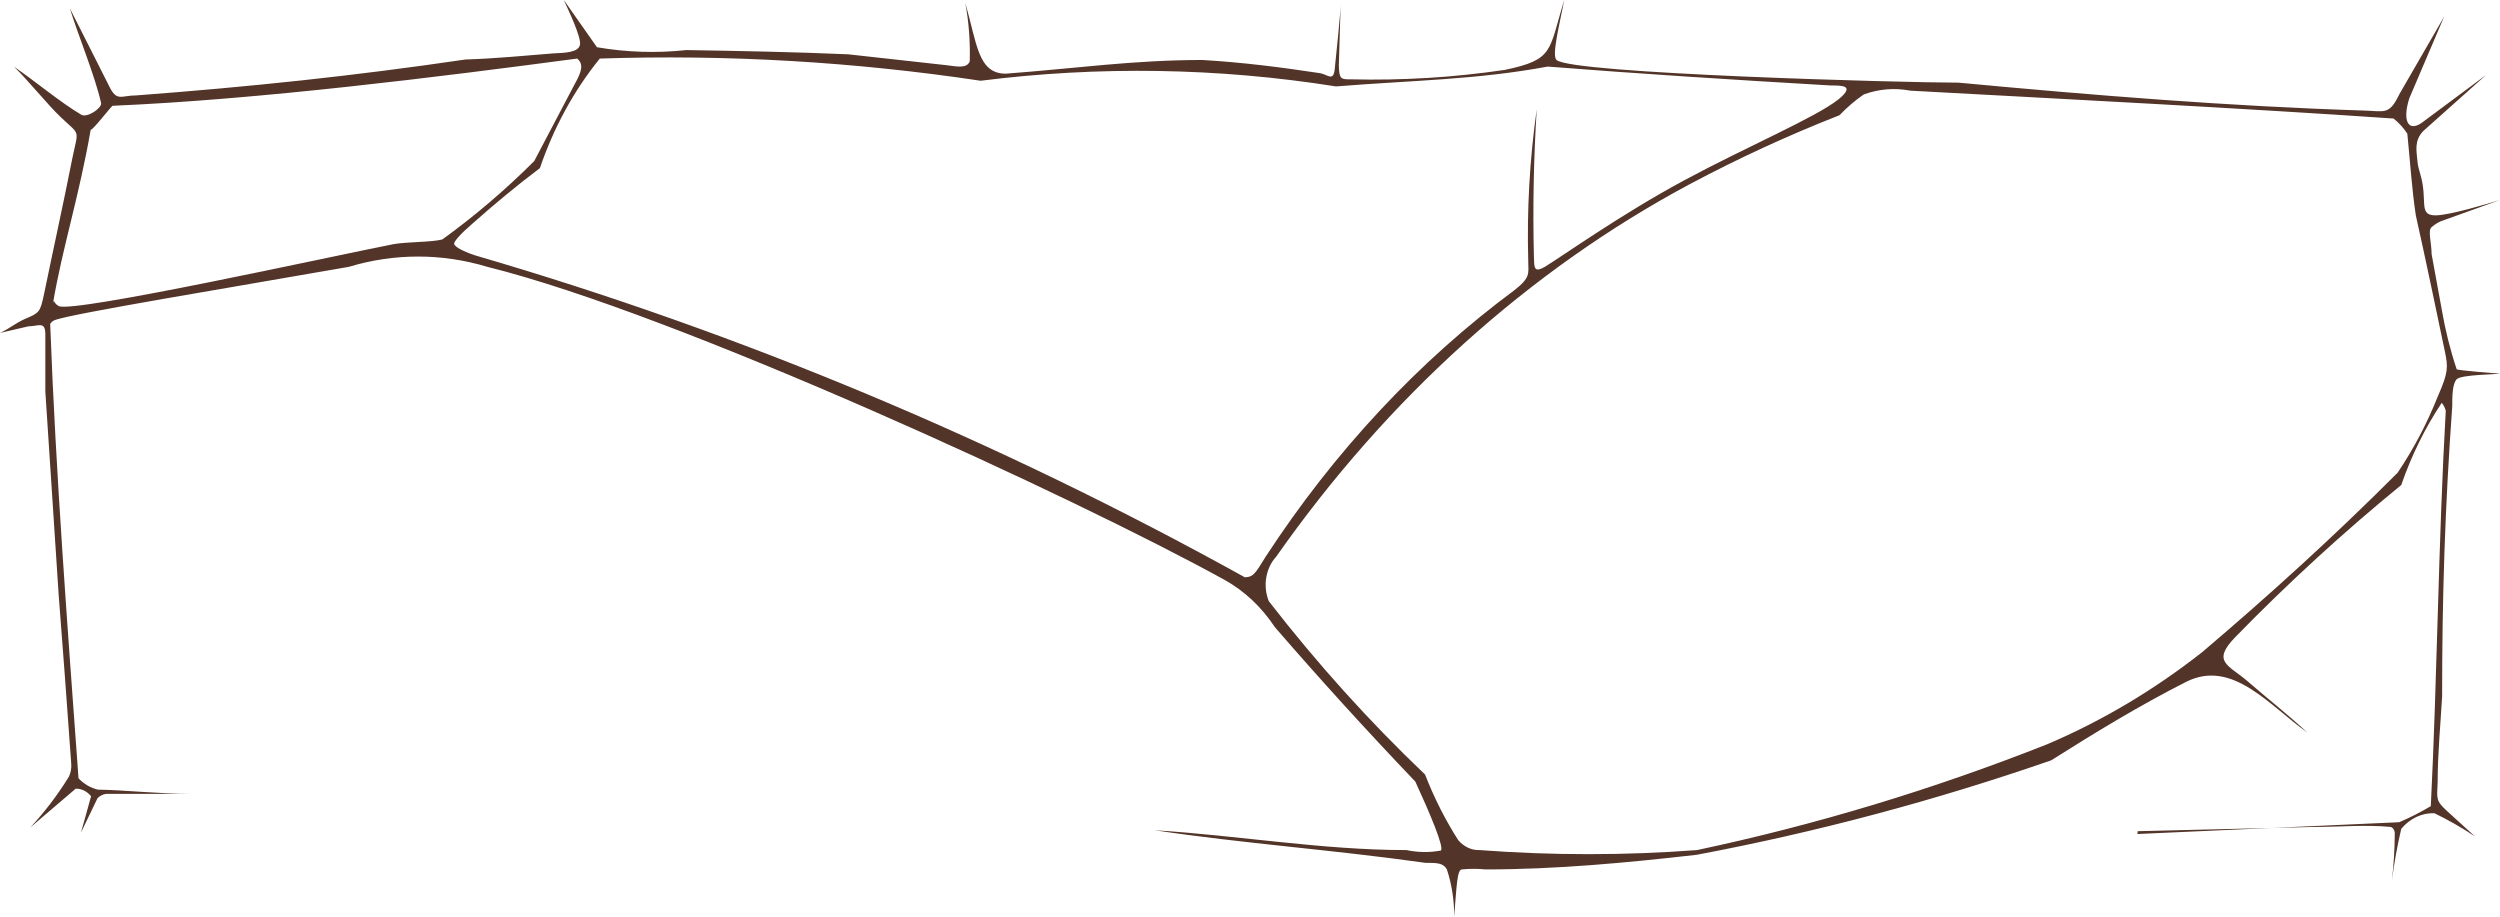 <svg width="150" height="55" viewBox="0 0 150 55" fill="none" xmlns="http://www.w3.org/2000/svg">
<path fill-rule="evenodd" clip-rule="evenodd" d="M128.266 49.871L138.854 49.616C140.384 49.616 141.914 49.474 143.443 49.616C143.512 49.64 143.572 49.688 143.616 49.755C143.66 49.821 143.684 49.901 143.686 49.984C143.682 50.932 143.625 51.879 143.516 52.818C143.651 51.777 143.837 50.745 144.075 49.73C144.332 49.42 144.643 49.177 144.986 49.016C145.329 48.855 145.697 48.779 146.066 48.794C146.9 49.197 147.711 49.661 148.494 50.183L146.843 48.681C146.139 48.029 146.212 47.973 146.26 46.896C146.26 45.196 146.43 43.496 146.527 41.795C146.527 35.788 146.697 30.461 147.135 24.369C147.135 23.831 147.135 23.037 147.402 22.754C147.669 22.47 149.83 22.47 150 22.414C149.781 22.414 147.426 22.215 147.402 22.159C147.012 20.992 146.711 19.788 146.503 18.56C146.309 17.455 146.09 16.35 145.896 15.245C145.896 14.565 145.653 13.828 145.896 13.63C146.12 13.429 146.376 13.285 146.649 13.204L150 12C149.207 12.242 146.958 12.918 146.139 12.921C145.338 12.921 145.483 12.44 145.41 11.504C145.338 10.569 145.095 10.258 145.046 9.663C144.998 9.067 144.828 8.444 145.41 7.849L149.162 4.5L145.459 7.254C144.488 8.047 144.123 7.254 144.56 5.894L146.648 1L143.953 5.667C143.346 6.942 143.055 6.659 141.792 6.631C133.73 6.376 125.692 5.724 117.508 4.959C114.157 4.959 94.269 4.42 93.395 3.599C93.103 3.344 93.515 1.728 93.855 0C92.908 3.06 93.273 3.57 90.287 4.194C87.227 4.645 84.142 4.835 81.059 4.76C80.452 4.76 80.355 4.76 80.33 3.939L80.447 0C80.447 0.822 80.16 3.287 80.087 4.109C80.015 4.93 79.675 4.477 79.213 4.392C76.785 4.024 74.526 3.74 72.147 3.599C67.994 3.599 64.522 4.109 60.345 4.42C58.669 4.42 58.621 2.607 57.916 0.17C58.131 1.324 58.22 2.504 58.184 3.684C58.014 4.08 57.577 4.024 56.775 3.91L50.898 3.259C47.669 3.117 44.463 3.06 41.185 3.004C39.397 3.197 37.595 3.14 35.818 2.834C35.818 2.834 34.046 0.312 33.827 0C34.046 0.482 34.896 2.239 34.798 2.692C34.701 3.145 33.9 3.174 33.22 3.202C31.399 3.344 29.747 3.514 27.926 3.57C21.2 4.562 14.934 5.214 8.184 5.724C7.261 5.724 7.018 6.121 6.557 5.185C6.095 4.25 4.773 1.662 4.19 0.5C4.676 2.087 5.707 4.562 6.071 6.206C6.071 6.517 5.221 7.084 4.881 6.886C3.667 6.177 2.004 4.793 0.838 4C1.639 4.765 2.865 6.291 3.643 7.027C4.832 8.161 4.711 7.707 4.347 9.464C3.788 12.298 3.205 14.905 2.647 17.625C2.404 18.758 2.38 18.758 1.457 19.155C0.898 19.41 0.559 19.722 0 19.977L1.7 19.58C2.307 19.58 2.72 19.24 2.72 20.062C2.72 20.884 2.72 22.357 2.72 23.491L3.521 35.703C3.788 39.075 4.031 42.447 4.274 45.819C4.296 46.095 4.245 46.371 4.128 46.613C3.447 47.71 2.675 48.726 1.821 49.645L4.541 47.321C4.713 47.317 4.885 47.356 5.043 47.434C5.202 47.512 5.346 47.628 5.464 47.774C5.27 48.511 5.051 49.248 4.857 49.956L5.852 47.888C5.998 47.748 6.175 47.66 6.362 47.633H11.535C9.495 47.633 7.576 47.406 5.877 47.378C5.442 47.279 5.039 47.044 4.711 46.698C4.055 37.658 3.351 28.506 3.011 19.438C3.076 19.33 3.17 19.251 3.278 19.212C4.128 18.843 14.157 17.2 20.933 16.01C23.656 15.188 26.514 15.188 29.238 16.01C40.651 18.843 64.497 29.838 73.482 34.797C74.663 35.452 75.694 36.423 76.493 37.63C79.262 40.832 82.054 43.892 84.92 46.896C85.794 48.794 86.668 50.863 86.45 51.033C85.765 51.16 85.067 51.15 84.386 51.005C79.335 51.005 74.308 50.126 69.281 49.815C74.551 50.608 79.893 50.976 85.527 51.77C86.207 51.77 86.595 51.77 86.814 52.166C87.11 53.071 87.258 54.032 87.251 55C87.397 53.215 87.421 52.166 87.713 52.166C88.181 52.118 88.652 52.118 89.121 52.166C93.346 52.166 97.572 51.77 101.797 51.288C108.985 49.934 116.09 48.041 123.069 45.621C125.716 43.949 128.363 42.334 131.156 40.917C133.949 39.5 136.183 42.362 138.441 43.949C137.203 42.816 136.013 41.88 134.871 40.889C133.73 39.897 132.661 39.727 134.119 38.225C137.291 34.972 140.615 31.926 144.075 29.101C144.685 27.334 145.502 25.675 146.503 24.171C146.619 24.303 146.703 24.47 146.746 24.652C146.309 32.246 146.236 40.634 145.848 48.369C145.233 48.734 144.601 49.056 143.953 49.333L128.242 50.041L128.266 49.871ZM101.821 51.005C97.479 51.331 93.123 51.331 88.781 51.005C88.543 51.015 88.305 50.967 88.084 50.864C87.862 50.762 87.662 50.607 87.494 50.41C86.712 49.183 86.045 47.863 85.503 46.471C82.158 43.285 79.025 39.809 76.129 36.072C75.95 35.631 75.896 35.135 75.975 34.656C76.053 34.178 76.26 33.74 76.566 33.408C83.272 23.848 91.761 16.201 101.384 11.051C104.316 9.491 107.315 8.11 110.369 6.914C110.818 6.443 111.306 6.025 111.826 5.667C112.729 5.337 113.686 5.259 114.619 5.44C124.502 5.979 134.507 6.489 143.613 7.112C143.929 7.361 144.207 7.667 144.439 8.019C144.609 9.691 144.706 11.306 144.949 12.921C145.532 15.528 146.26 19.013 146.697 21.11C146.892 22.045 146.892 22.357 146.285 23.745C145.631 25.389 144.816 26.939 143.856 28.364C140.068 32.161 136.134 35.732 132.127 39.132C129.231 41.408 126.108 43.263 122.827 44.657C115.968 47.371 108.947 49.492 101.821 51.005ZM74.672 34.627C59.877 26.43 44.422 19.966 28.533 15.33C27.659 15.046 27.246 14.763 27.246 14.621C27.246 14.48 27.635 14.026 28.363 13.403C29.675 12.241 31.035 11.108 32.394 10.088C33.223 7.649 34.443 5.418 35.988 3.514C43.623 3.262 51.264 3.708 58.839 4.845C65.932 3.95 73.091 4.064 80.16 5.185C84.75 4.817 88.587 4.789 92.861 3.995C98.252 4.42 104.007 4.789 109.859 5.129C110.539 5.129 111.316 5.129 110.321 5.951C108.936 7.056 104.832 8.784 101.044 10.824C97.256 12.864 93.759 15.358 92.691 16.01C92.011 16.407 92.059 16.01 92.035 15.415C91.962 12.457 92.019 9.497 92.205 6.546C91.779 9.56 91.608 12.616 91.695 15.67C91.695 16.407 91.865 16.633 90.845 17.427C85.103 21.681 80.055 27.093 75.935 33.408C75.279 34.456 75.206 34.683 74.502 34.627H74.672ZM3.181 18.192C3.74 14.876 4.735 11.844 5.44 7.792C5.585 7.792 6.605 6.461 6.751 6.347C15.469 5.979 26.323 4.619 34.629 3.514C35.041 3.854 34.896 4.307 34.483 5.044L32.054 9.663C30.323 11.394 28.48 12.966 26.542 14.366C25.935 14.536 24.381 14.508 23.604 14.65C19.864 15.386 4.322 18.815 3.521 18.362C3.397 18.299 3.294 18.189 3.23 18.05L3.181 18.192Z" fill="#533429"/>
</svg>
